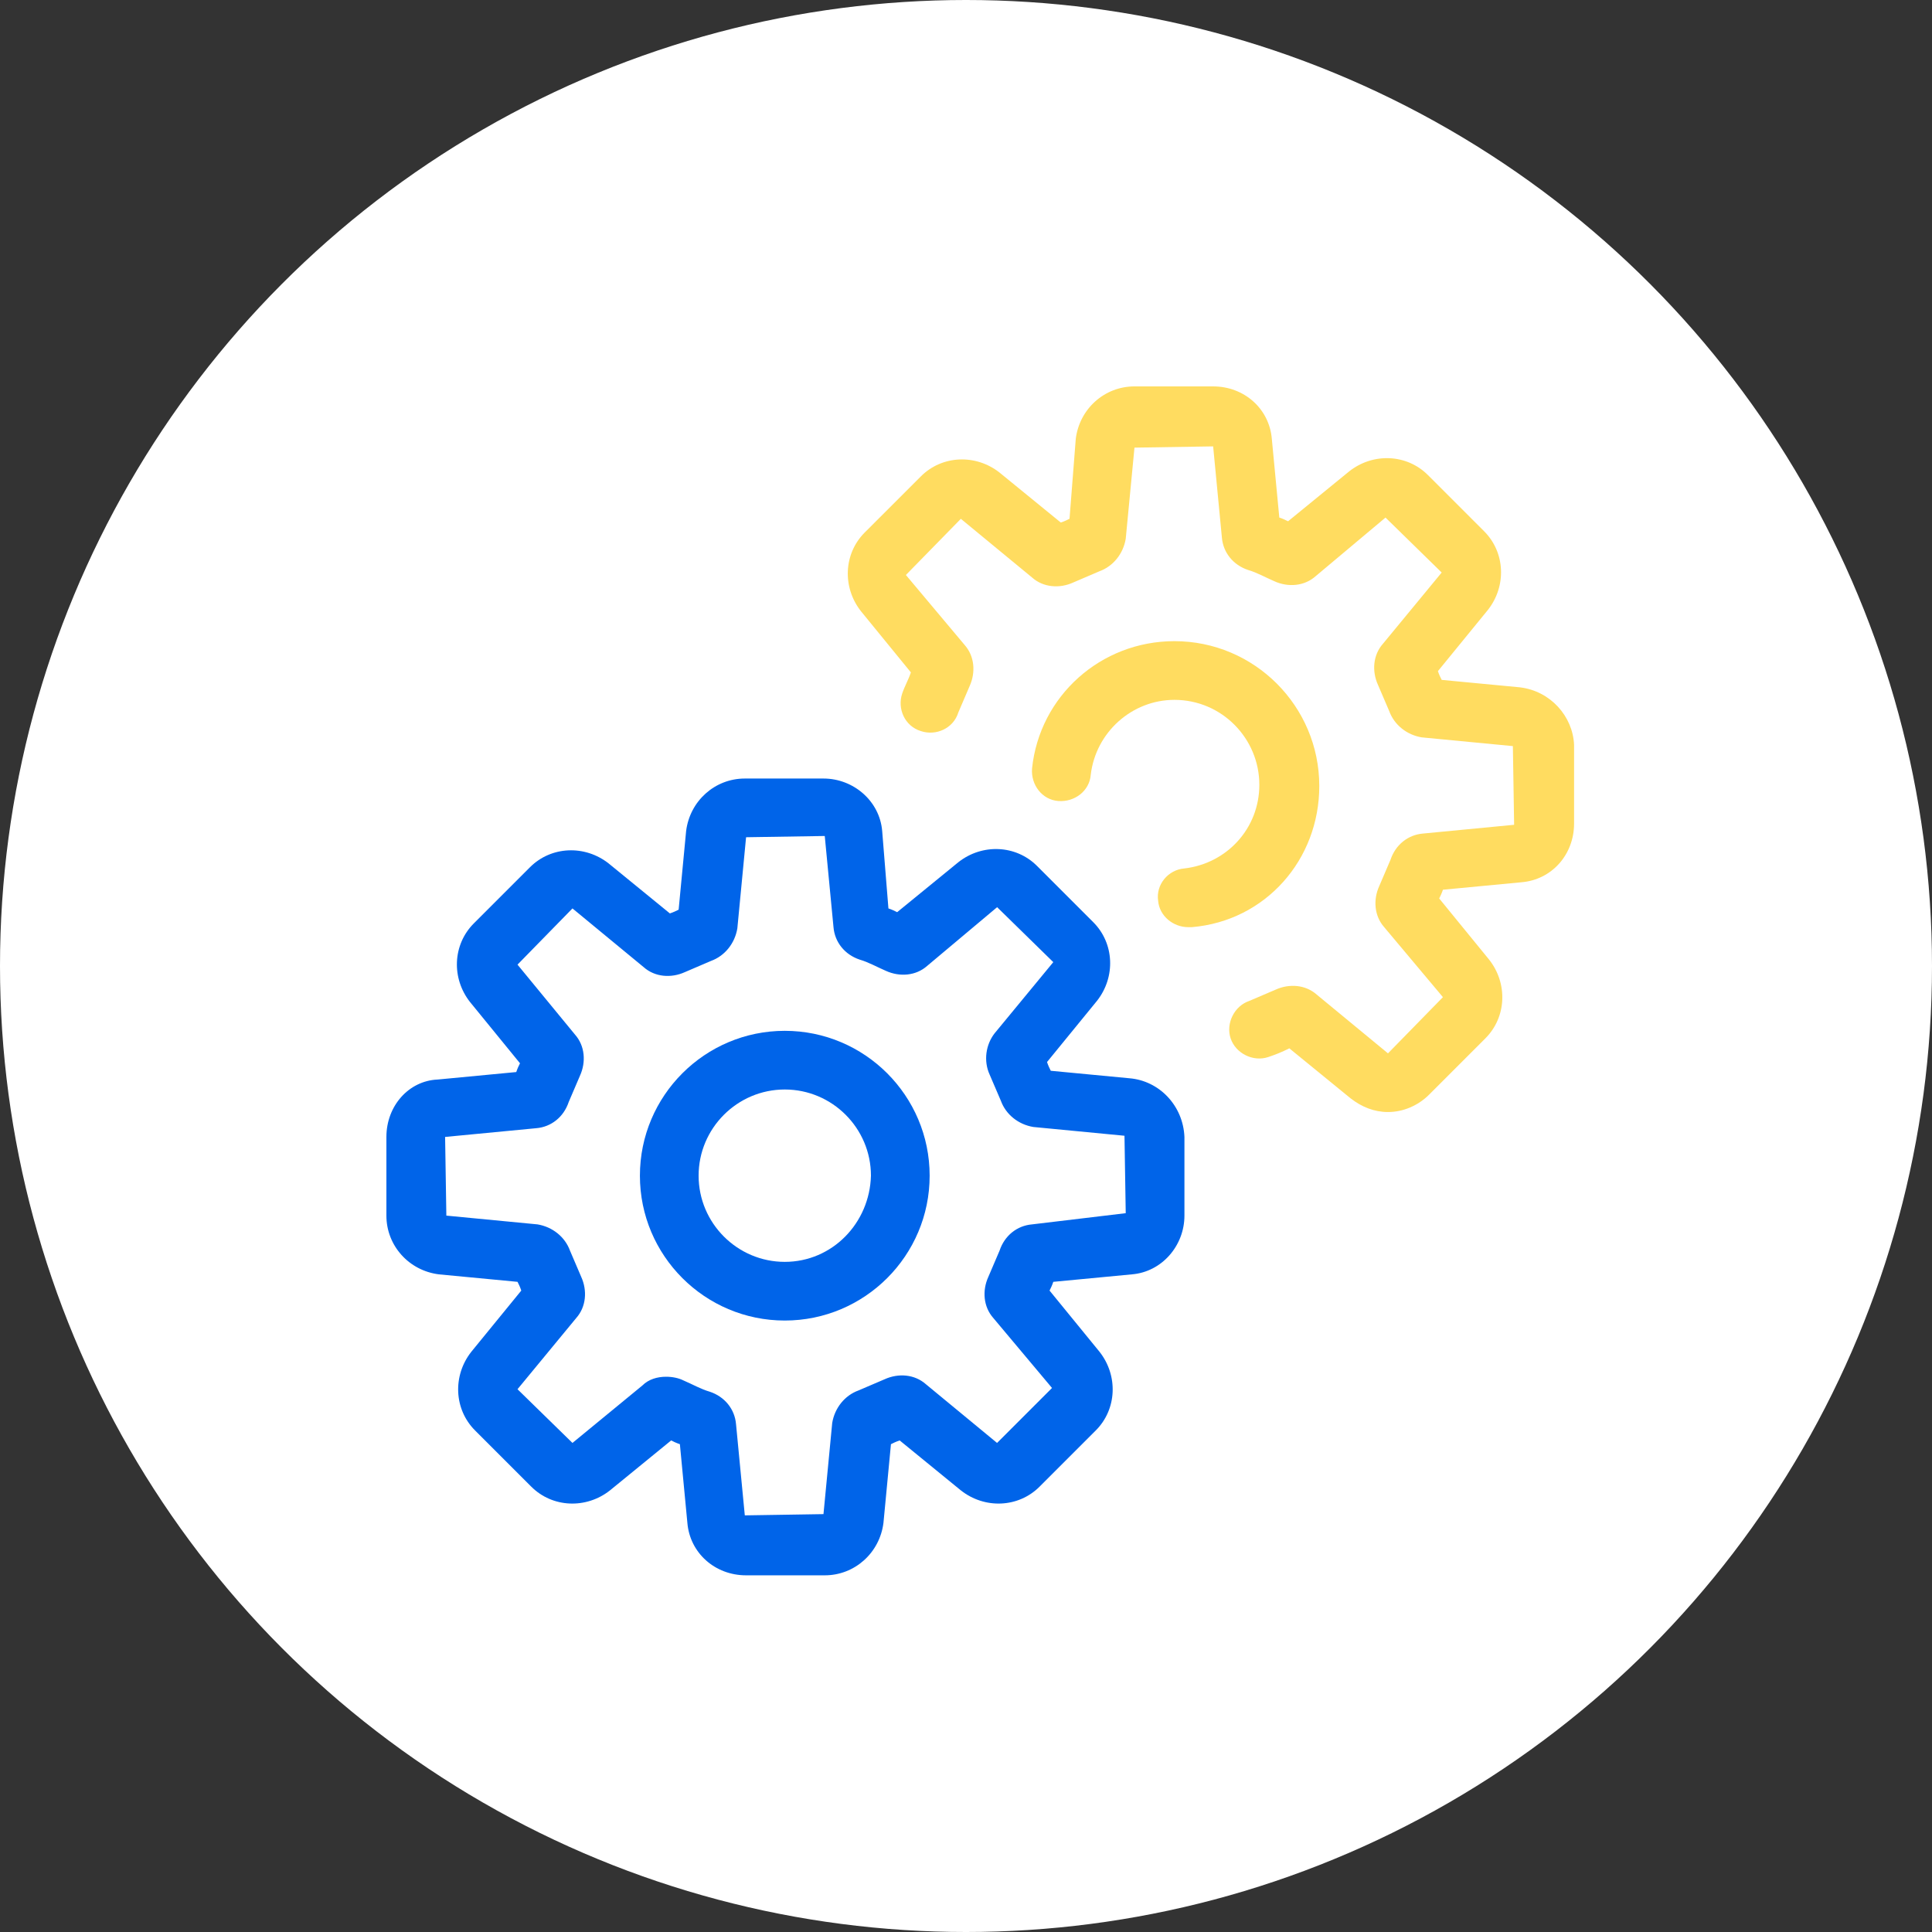 <svg width="65" height="65" viewBox="0 0 65 65" fill="none" xmlns="http://www.w3.org/2000/svg">
<rect x="0" y="0" width="65" height="65" fill="#333333" stroke="none"/>
<circle cx="32.5" cy="32.5" r="32.5" fill="white"/>
<path d="M37.999 36.277L35.352 36.025C35.31 35.941 35.268 35.857 35.226 35.731L36.907 33.672C37.537 32.874 37.495 31.739 36.781 31.025L34.89 29.134C34.176 28.42 33.041 28.378 32.243 29.008L30.184 30.689C30.1 30.647 30.016 30.605 29.89 30.563L29.68 27.958C29.596 26.95 28.714 26.193 27.706 26.193H25.058C24.05 26.193 23.21 26.95 23.084 27.958L22.832 30.605C22.747 30.647 22.664 30.689 22.537 30.731L20.479 29.051C19.68 28.421 18.546 28.462 17.831 29.177L15.941 31.067C15.226 31.782 15.185 32.916 15.815 33.714L17.495 35.773C17.453 35.857 17.411 35.941 17.369 36.068L14.722 36.32C13.756 36.361 13 37.202 13 38.252V40.899C13 41.907 13.756 42.748 14.765 42.874L17.412 43.126C17.454 43.21 17.496 43.294 17.538 43.42L15.857 45.479C15.227 46.277 15.269 47.412 15.983 48.126L17.874 50.017C18.588 50.731 19.723 50.773 20.521 50.143L22.58 48.462C22.664 48.504 22.748 48.546 22.874 48.588L23.126 51.235C23.21 52.244 24.051 53 25.101 53H27.748C28.756 53 29.597 52.244 29.723 51.235L29.975 48.588C30.059 48.546 30.143 48.504 30.269 48.462L32.328 50.143C33.126 50.773 34.261 50.731 34.975 50.017L36.866 48.126C37.58 47.412 37.622 46.277 36.992 45.479L35.311 43.42C35.353 43.336 35.395 43.252 35.437 43.126L38.084 42.874C39.093 42.79 39.849 41.907 39.849 40.899V38.252C39.806 37.202 39.008 36.361 37.999 36.277H37.999ZM34.722 41.193C34.218 41.235 33.798 41.571 33.63 42.075C33.504 42.37 33.378 42.664 33.252 42.958C33.041 43.42 33.084 43.966 33.42 44.344L35.394 46.697L33.545 48.546L31.151 46.571C30.772 46.235 30.226 46.193 29.764 46.403C29.47 46.529 29.176 46.655 28.881 46.781C28.419 46.949 28.083 47.369 27.999 47.873L27.705 50.941L25.058 50.983L24.763 47.915C24.721 47.411 24.385 46.991 23.881 46.823C23.587 46.739 23.293 46.571 22.998 46.445C22.831 46.361 22.62 46.319 22.41 46.319C22.116 46.319 21.822 46.403 21.612 46.613L19.26 48.546L17.411 46.739L19.386 44.344C19.722 43.966 19.764 43.42 19.554 42.958C19.428 42.663 19.302 42.37 19.176 42.075C19.008 41.613 18.588 41.277 18.084 41.193L15.017 40.898L14.975 38.251L18.042 37.957C18.546 37.915 18.966 37.579 19.134 37.075C19.26 36.78 19.386 36.486 19.512 36.192C19.722 35.73 19.68 35.184 19.344 34.806L17.411 32.454L19.26 30.563L21.655 32.538C22.033 32.874 22.579 32.916 23.042 32.706C23.336 32.58 23.63 32.454 23.924 32.328C24.386 32.16 24.723 31.739 24.807 31.235L25.101 28.168L27.748 28.126L28.042 31.193C28.084 31.697 28.42 32.118 28.925 32.286C29.219 32.37 29.513 32.538 29.807 32.664C30.269 32.874 30.816 32.832 31.194 32.496L33.547 30.521L35.437 32.37L33.462 34.765C33.168 35.143 33.084 35.689 33.294 36.151C33.42 36.446 33.547 36.74 33.673 37.034C33.84 37.496 34.261 37.832 34.765 37.916L37.832 38.211L37.874 40.816L34.722 41.193Z" fill="#0064E9"/>
<path d="M26.403 34.681C23.714 34.681 21.529 36.866 21.529 39.555C21.529 42.244 23.714 44.428 26.403 44.428C29.092 44.428 31.277 42.244 31.277 39.555C31.277 36.866 29.092 34.681 26.403 34.681ZM26.403 42.454C24.806 42.454 23.504 41.151 23.504 39.554C23.504 37.958 24.806 36.655 26.403 36.655C28 36.655 29.302 37.958 29.302 39.554C29.26 41.151 28 42.454 26.403 42.454Z" fill="#0064E9"/>
<path d="M51.151 23.126L48.504 22.874C48.462 22.79 48.419 22.706 48.377 22.58L50.058 20.521C50.688 19.723 50.646 18.588 49.932 17.874L48.041 15.983C47.327 15.269 46.193 15.227 45.394 15.857L43.335 17.538C43.251 17.496 43.167 17.454 43.041 17.412L42.789 14.765C42.705 13.756 41.865 13 40.814 13H38.167C37.159 13 36.318 13.756 36.193 14.765L35.983 17.454C35.899 17.496 35.815 17.538 35.689 17.58L33.63 15.9C32.831 15.27 31.697 15.312 30.983 16.026L29.092 17.916C28.378 18.631 28.336 19.765 28.966 20.564L30.646 22.622C30.562 22.875 30.436 23.085 30.352 23.337C30.184 23.841 30.436 24.429 30.982 24.597C31.486 24.765 32.075 24.513 32.243 23.967C32.369 23.673 32.495 23.379 32.621 23.085C32.831 22.622 32.789 22.076 32.453 21.698L30.478 19.345L32.327 17.455L34.722 19.429C35.1 19.766 35.647 19.808 36.109 19.597C36.403 19.471 36.697 19.345 36.991 19.219C37.453 19.051 37.79 18.631 37.874 18.127L38.168 15.06L40.815 15.018L41.109 18.085C41.151 18.589 41.487 19.009 41.992 19.177C42.286 19.261 42.58 19.429 42.874 19.555C43.336 19.766 43.883 19.723 44.261 19.387L46.614 17.413L48.504 19.262L46.529 21.657C46.193 22.035 46.151 22.581 46.361 23.043C46.488 23.337 46.614 23.631 46.74 23.926C46.908 24.388 47.328 24.724 47.832 24.808L50.899 25.102L50.941 27.749L47.874 28.044C47.37 28.086 46.95 28.422 46.782 28.926C46.656 29.22 46.529 29.514 46.404 29.809C46.193 30.271 46.236 30.817 46.571 31.195L48.546 33.548L46.697 35.439L44.302 33.464C43.924 33.128 43.378 33.086 42.916 33.296C42.621 33.422 42.328 33.548 42.033 33.674C41.529 33.842 41.235 34.43 41.403 34.935C41.571 35.439 42.159 35.733 42.664 35.565C42.916 35.481 43.126 35.397 43.378 35.27L45.437 36.951C45.815 37.245 46.235 37.413 46.697 37.413C47.202 37.413 47.706 37.203 48.084 36.825L49.974 34.934C50.689 34.22 50.731 33.086 50.101 32.287L48.42 30.228C48.462 30.144 48.504 30.06 48.546 29.934L51.193 29.682C52.202 29.598 52.958 28.758 52.958 27.707V25.06C52.915 24.093 52.159 23.252 51.151 23.127L51.151 23.126Z" fill="#FFDC60"/>
<path d="M44.386 26.445C44.386 23.756 42.201 21.571 39.512 21.571C37.033 21.571 34.974 23.42 34.722 25.857C34.68 26.403 35.058 26.907 35.604 26.949C36.151 26.991 36.655 26.613 36.697 26.067C36.865 24.638 38.083 23.546 39.512 23.546C41.108 23.546 42.369 24.848 42.369 26.403C42.369 27.873 41.276 29.05 39.848 29.218C39.301 29.26 38.881 29.764 38.965 30.31C39.007 30.814 39.469 31.193 39.974 31.193H40.1C42.579 30.983 44.386 28.924 44.386 26.445L44.386 26.445Z" fill="#FFDC60"/>
</svg>
